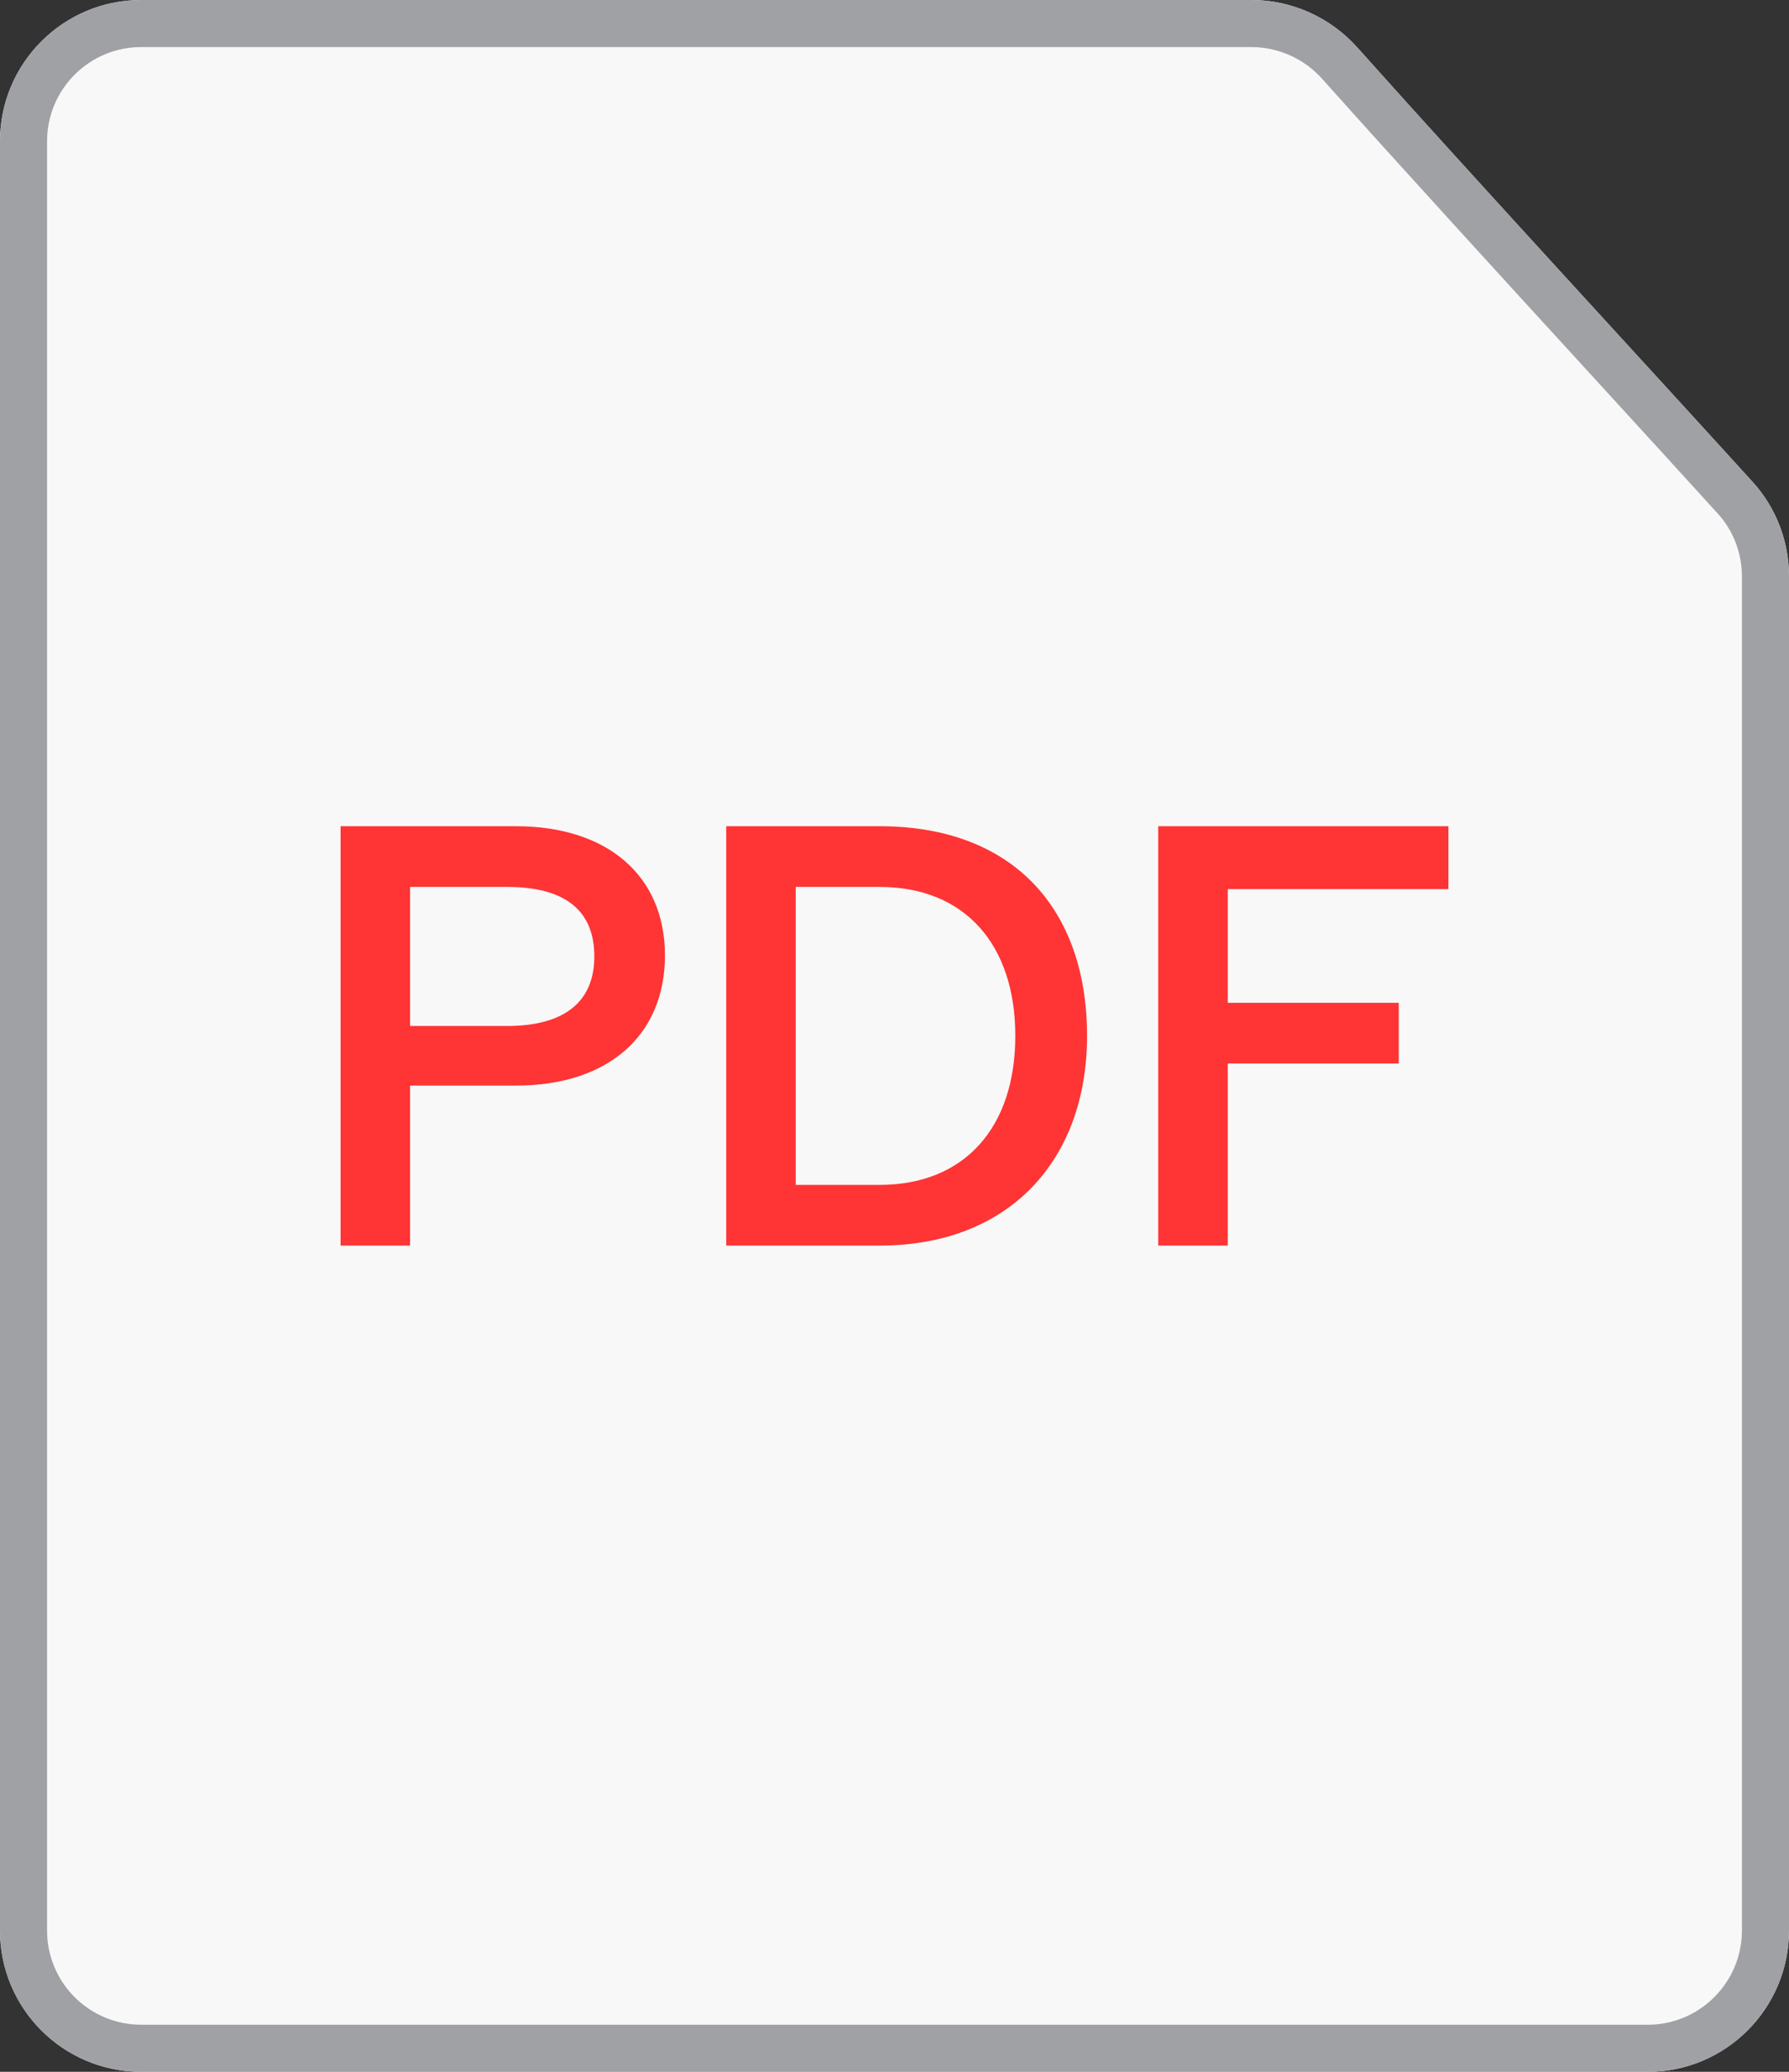 <svg width="38" height="44" viewBox="0 0 38 44" fill="none" xmlns="http://www.w3.org/2000/svg">
<rect x="0" y="0" width="38" height="44" fill="#333333" stroke="none"/>
<path d="M3 44H35C36.657 44 38 42.654 38 40.997V12.241C38 11.499 37.727 10.784 37.228 10.236C34.95 7.727 31.398 3.883 28.834 1.013C28.26 0.37 27.442 0 26.58 0H3C1.343 0 0 1.343 0 3V41C0 42.657 1.343 44 3 44Z" fill="#F8F8F8"/>
<path d="M35 43.5H3C1.619 43.5 0.5 42.381 0.5 41V3C0.5 1.619 1.619 0.5 3 0.5H26.58C27.298 0.5 27.981 0.808 28.461 1.346C30.136 3.22 32.234 5.512 34.121 7.574C35.125 8.671 36.069 9.703 36.858 10.572C37.272 11.027 37.5 11.623 37.5 12.241V40.997C37.5 42.379 36.38 43.5 35 43.5Z" stroke="#A0A1A5"/>
<path d="M30.766 18.883H26.079V21.297H29.711V22.586H26.079V26.453H24.602V22V17.547H30.766V18.883Z" fill="#FF3434"/>
<path d="M18.684 17.547C21.52 17.547 23.09 19.305 23.09 22C23.09 24.625 21.449 26.453 18.684 26.453H15.426V17.547H18.684ZM18.684 25.164C20.488 25.164 21.566 23.945 21.566 22C21.566 20.055 20.488 18.836 18.684 18.836H16.902V25.164H18.684Z" fill="#FF3434"/>
<path d="M10.96 17.547C12.906 17.547 14.124 18.602 14.124 20.289C14.124 22 12.906 23.055 10.96 23.055H8.71V26.453H7.234V17.547H10.96ZM10.773 21.789C11.992 21.789 12.624 21.273 12.624 20.312C12.624 19.328 11.992 18.836 10.773 18.836H8.71V21.789H10.773Z" fill="#FF3434"/>
</svg>
